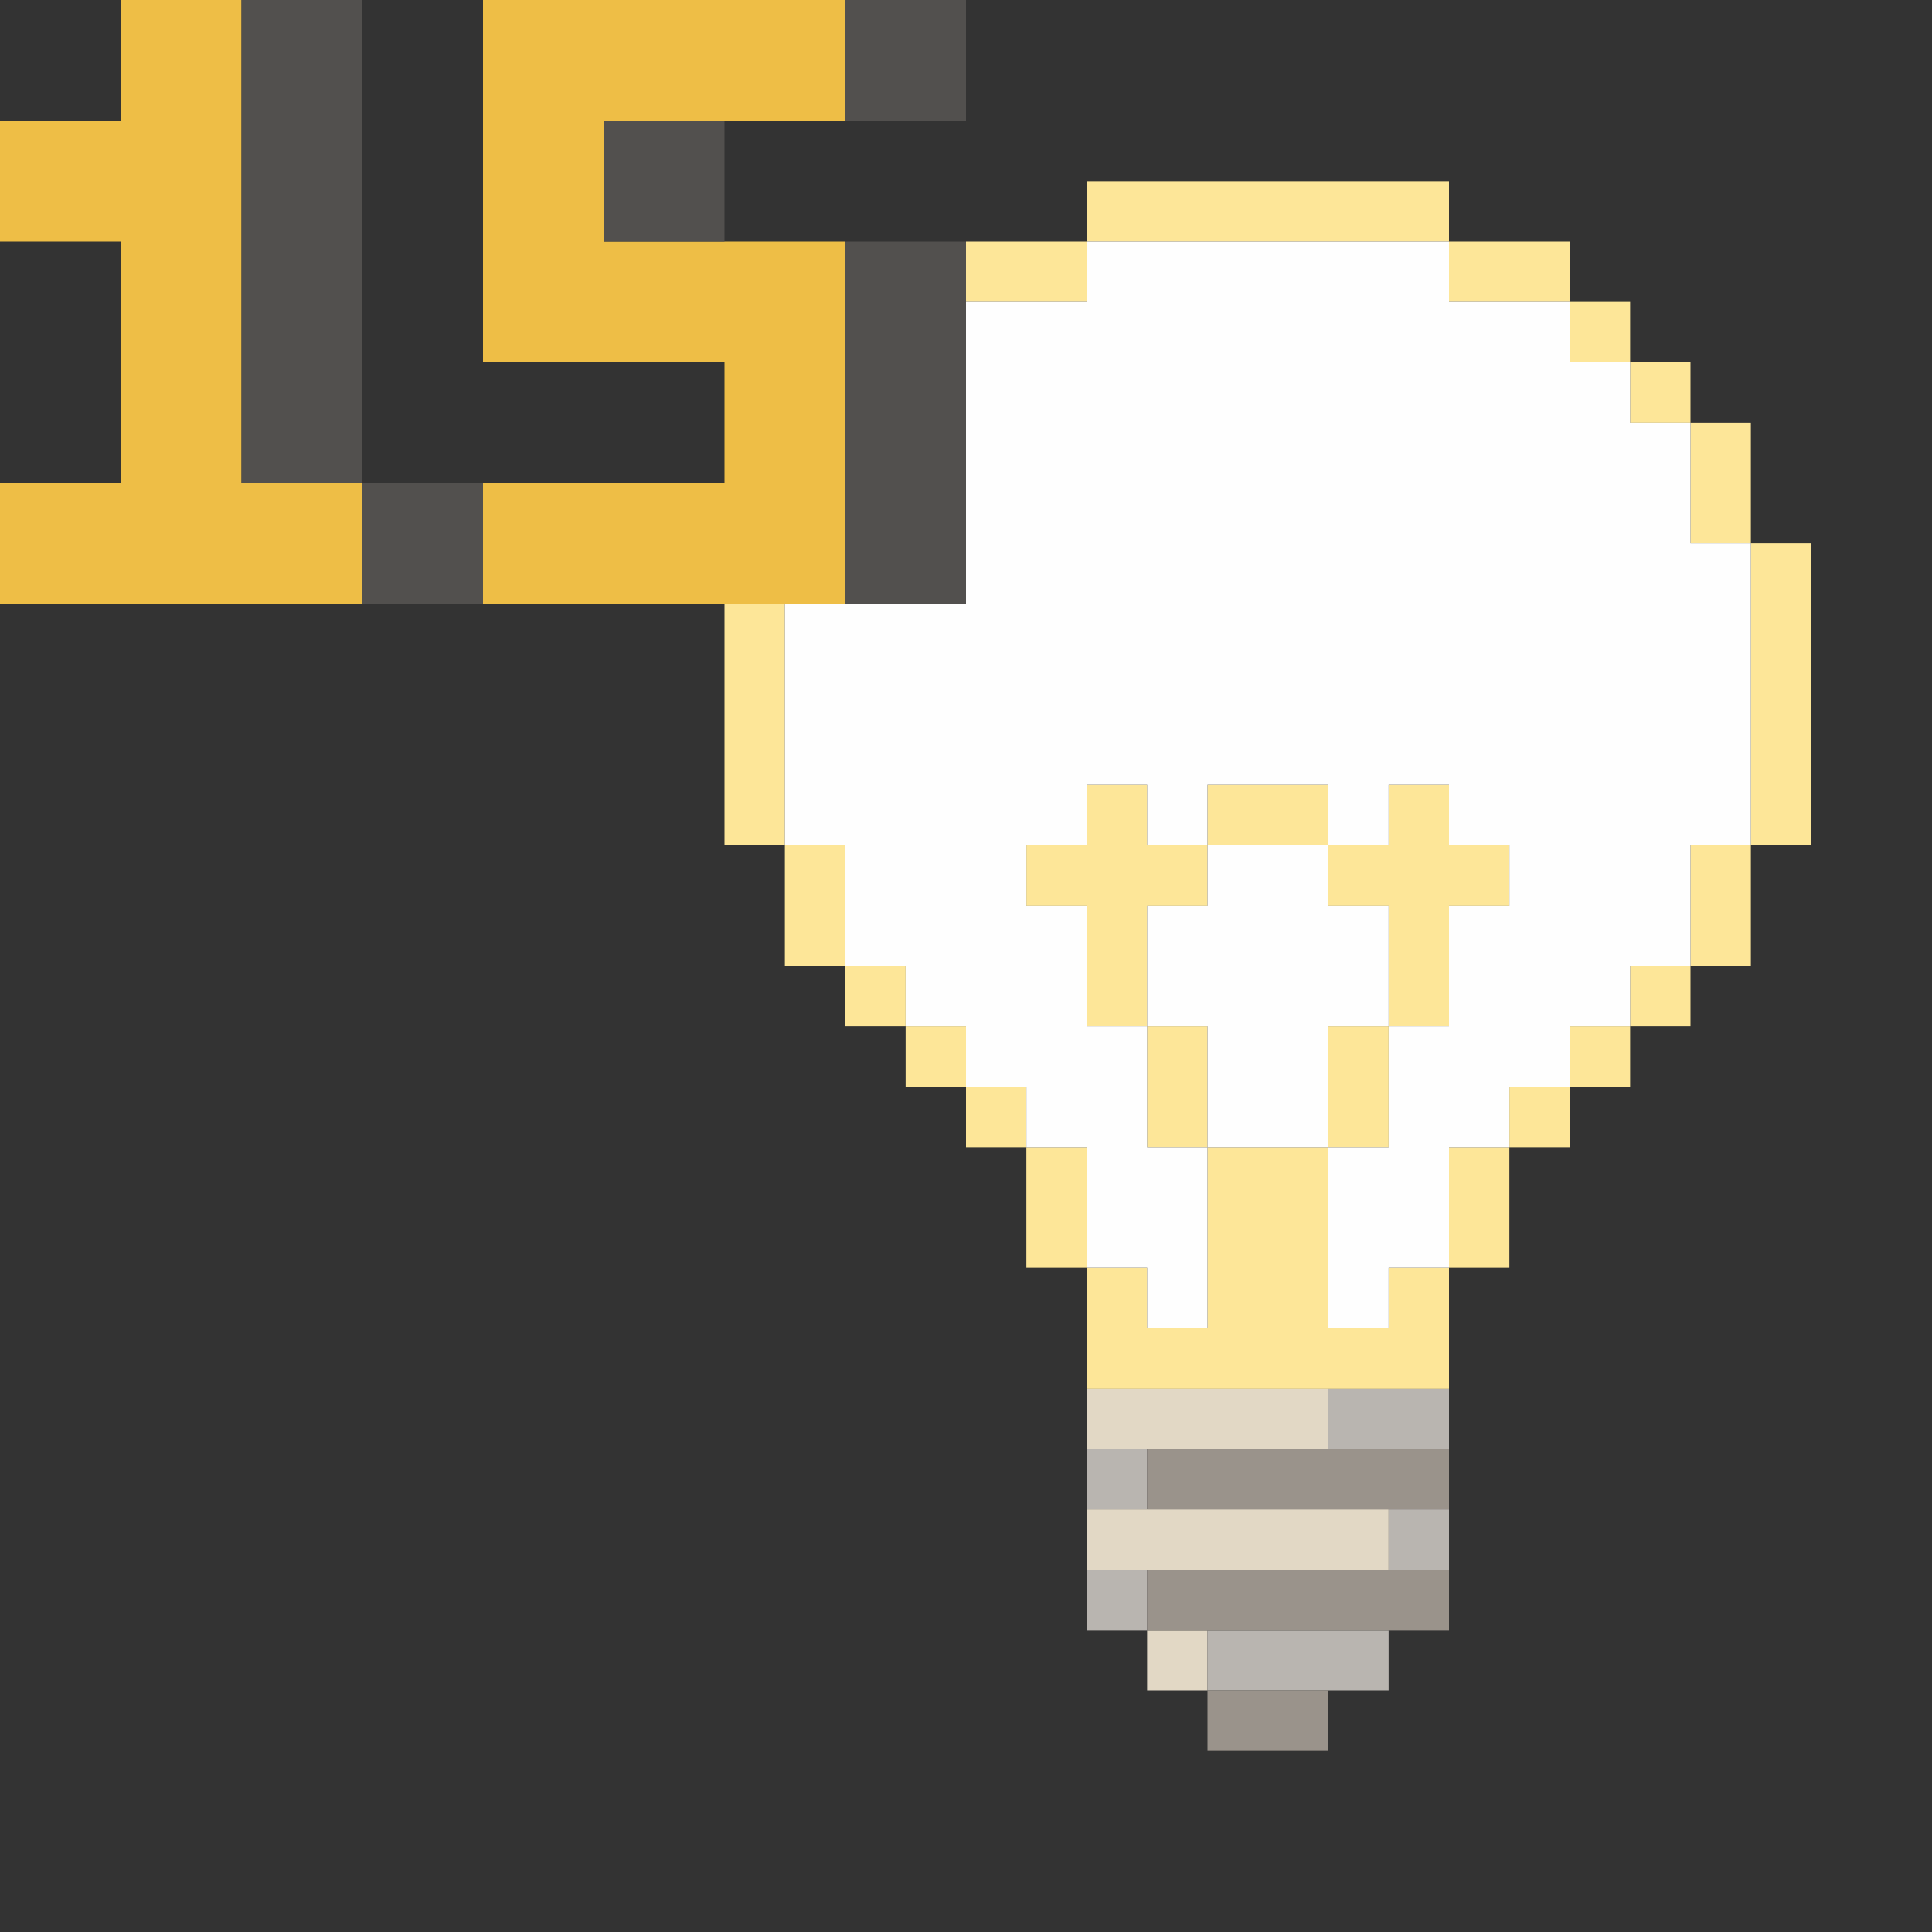 <?xml version="1.0" encoding="UTF-8" standalone="no"?>
<!DOCTYPE svg PUBLIC "-//W3C//DTD SVG 1.1//EN" 
  "http://www.w3.org/Graphics/SVG/1.1/DTD/svg11.dtd">
<svg width="32" height="32"
	 xmlns="http://www.w3.org/2000/svg" version="1.1">
 <rect width="100%" height="100%" fill="#333333" stroke="none"/>
 <path d="  M 6,10  L 6,8  L 4,8  L 4,0  L 2,0  L 2,2  L 0,2  L 0,4  L 2,4  L 2,8  L 0,8  L 0,10  Z  " style="fill:rgb(238, 190, 70); fill-opacity:1.000; stroke:none;" />
 <path d="  M 12,6  L 12,8  L 8,8  L 8,10  L 14,10  L 14,4  L 10,4  L 10,2  L 14,2  L 14,0  L 8,0  L 8,6  Z  " style="fill:rgb(238, 190, 70); fill-opacity:1.000; stroke:none;" />
 <path d="  M 4,0  L 4,8  L 6,8  L 6,0  Z  " style="fill:rgb(82, 80, 78); fill-opacity:1.000; stroke:none;" />
 <path d="  M 6,8  L 6,10  L 8,10  L 8,8  Z  " style="fill:rgb(82, 80, 78); fill-opacity:1.000; stroke:none;" />
 <path d="  M 12,2  L 10,2  L 10,4  L 12,4  Z  " style="fill:rgb(82, 80, 78); fill-opacity:1.000; stroke:none;" />
 <path d="  M 16,2  L 16,0  L 14,0  L 14,2  Z  " style="fill:rgb(82, 80, 78); fill-opacity:1.000; stroke:none;" />
 <path d="  M 16,10  L 16,4  L 14,4  L 14,10  Z  " style="fill:rgb(82, 80, 78); fill-opacity:1.000; stroke:none;" />
 <path d="  M 13,10  L 12,10  L 12,14  L 13,14  Z  " style="fill:rgb(253, 230, 152); fill-opacity:1.000; stroke:none;" />
 <path d="  M 14,14  L 13,14  L 13,16  L 14,16  Z  " style="fill:rgb(253, 230, 152); fill-opacity:1.000; stroke:none;" />
 <path d="  M 14,16  L 14,17  L 15,17  L 15,16  Z  " style="fill:rgb(253, 230, 152); fill-opacity:1.000; stroke:none;" />
 <path d="  M 16,17  L 15,17  L 15,18  L 16,18  Z  " style="fill:rgb(253, 230, 152); fill-opacity:1.000; stroke:none;" />
 <path d="  M 18,4  L 16,4  L 16,5  L 18,5  Z  " style="fill:rgb(253, 230, 152); fill-opacity:1.000; stroke:none;" />
 <path d="  M 17,19  L 17,18  L 16,18  L 16,19  Z  " style="fill:rgb(253, 230, 152); fill-opacity:1.000; stroke:none;" />
 <path d="  M 19,17  L 19,15  L 20,15  L 20,14  L 19,14  L 19,13  L 18,13  L 18,14  L 17,14  L 17,15  L 18,15  L 18,17  Z  " style="fill:rgb(253, 230, 152); fill-opacity:1.000; stroke:none;" />
 <path d="  M 17,21  L 18,21  L 18,19  L 17,19  Z  " style="fill:rgb(253, 230, 152); fill-opacity:1.000; stroke:none;" />
 <path d="  M 18,3  L 18,4  L 24,4  L 24,3  Z  " style="fill:rgb(253, 230, 152); fill-opacity:1.000; stroke:none;" />
 <path d="  M 20,22  L 19,22  L 19,21  L 18,21  L 18,23  L 24,23  L 24,21  L 23,21  L 23,22  L 22,22  L 22,19  L 20,19  Z  " style="fill:rgb(253, 230, 152); fill-opacity:1.000; stroke:none;" />
 <path d="  M 19,19  L 20,19  L 20,17  L 19,17  Z  " style="fill:rgb(253, 230, 152); fill-opacity:1.000; stroke:none;" />
 <path d="  M 22,14  L 22,13  L 20,13  L 20,14  Z  " style="fill:rgb(253, 230, 152); fill-opacity:1.000; stroke:none;" />
 <path d="  M 24,15  L 25,15  L 25,14  L 24,14  L 24,13  L 23,13  L 23,14  L 22,14  L 22,15  L 23,15  L 23,17  L 24,17  Z  " style="fill:rgb(253, 230, 152); fill-opacity:1.000; stroke:none;" />
 <path d="  M 23,17  L 22,17  L 22,19  L 23,19  Z  " style="fill:rgb(253, 230, 152); fill-opacity:1.000; stroke:none;" />
 <path d="  M 24,4  L 24,5  L 26,5  L 26,4  Z  " style="fill:rgb(253, 230, 152); fill-opacity:1.000; stroke:none;" />
 <path d="  M 24,19  L 24,21  L 25,21  L 25,19  Z  " style="fill:rgb(253, 230, 152); fill-opacity:1.000; stroke:none;" />
 <path d="  M 25,18  L 25,19  L 26,19  L 26,18  Z  " style="fill:rgb(253, 230, 152); fill-opacity:1.000; stroke:none;" />
 <path d="  M 27,5  L 26,5  L 26,6  L 27,6  Z  " style="fill:rgb(253, 230, 152); fill-opacity:1.000; stroke:none;" />
 <path d="  M 26,18  L 27,18  L 27,17  L 26,17  Z  " style="fill:rgb(253, 230, 152); fill-opacity:1.000; stroke:none;" />
 <path d="  M 27,7  L 28,7  L 28,6  L 27,6  Z  " style="fill:rgb(253, 230, 152); fill-opacity:1.000; stroke:none;" />
 <path d="  M 28,17  L 28,16  L 27,16  L 27,17  Z  " style="fill:rgb(253, 230, 152); fill-opacity:1.000; stroke:none;" />
 <path d="  M 28,7  L 28,9  L 29,9  L 29,7  Z  " style="fill:rgb(253, 230, 152); fill-opacity:1.000; stroke:none;" />
 <path d="  M 28,14  L 28,16  L 29,16  L 29,14  Z  " style="fill:rgb(253, 230, 152); fill-opacity:1.000; stroke:none;" />
 <path d="  M 30,9  L 29,9  L 29,14  L 30,14  Z  " style="fill:rgb(253, 230, 152); fill-opacity:1.000; stroke:none;" />
 <path d="  M 15,16  L 15,17  L 16,17  L 16,18  L 17,18  L 17,19  L 18,19  L 18,21  L 19,21  L 19,22  L 20,22  L 20,19  L 19,19  L 19,17  L 18,17  L 18,15  L 17,15  L 17,14  L 18,14  L 18,13  L 19,13  L 19,14  L 20,14  L 20,13  L 22,13  L 22,14  L 23,14  L 23,13  L 24,13  L 24,14  L 25,14  L 25,15  L 24,15  L 24,17  L 23,17  L 23,19  L 22,19  L 22,22  L 23,22  L 23,21  L 24,21  L 24,19  L 25,19  L 25,18  L 26,18  L 26,17  L 27,17  L 27,16  L 28,16  L 28,14  L 29,14  L 29,9  L 28,9  L 28,7  L 27,7  L 27,6  L 26,6  L 26,5  L 24,5  L 24,4  L 18,4  L 18,5  L 16,5  L 16,10  L 13,10  L 13,14  L 14,14  L 14,16  Z  " style="fill:rgb(254, 254, 254); fill-opacity:1.000; stroke:none;" />
 <path d="  M 23,17  L 23,15  L 22,15  L 22,14  L 20,14  L 20,15  L 19,15  L 19,17  L 20,17  L 20,19  L 22,19  L 22,17  Z  " style="fill:rgb(254, 254, 254); fill-opacity:1.000; stroke:none;" />
 <path d="  M 22,24  L 22,23  L 18,23  L 18,24  Z  " style="fill:rgb(226, 216, 197); fill-opacity:1.000; stroke:none;" />
 <path d="  M 18,25  L 18,26  L 23,26  L 23,25  Z  " style="fill:rgb(226, 216, 197); fill-opacity:1.000; stroke:none;" />
 <path d="  M 19,28  L 20,28  L 20,27  L 19,27  Z  " style="fill:rgb(226, 216, 197); fill-opacity:1.000; stroke:none;" />
 <path d="  M 18,24  L 18,25  L 19,25  L 19,24  Z  " style="fill:rgb(185, 181, 176); fill-opacity:1.000; stroke:none;" />
 <path d="  M 18,26  L 18,27  L 19,27  L 19,26  Z  " style="fill:rgb(185, 181, 176); fill-opacity:1.000; stroke:none;" />
 <path d="  M 20,27  L 20,28  L 23,28  L 23,27  Z  " style="fill:rgb(185, 181, 176); fill-opacity:1.000; stroke:none;" />
 <path d="  M 22,23  L 22,24  L 24,24  L 24,23  Z  " style="fill:rgb(185, 181, 176); fill-opacity:1.000; stroke:none;" />
 <path d="  M 24,26  L 24,25  L 23,25  L 23,26  Z  " style="fill:rgb(185, 181, 176); fill-opacity:1.000; stroke:none;" />
 <path d="  M 24,25  L 24,24  L 19,24  L 19,25  Z  " style="fill:rgb(154, 147, 139); fill-opacity:1.000; stroke:none;" />
 <path d="  M 24,27  L 24,26  L 19,26  L 19,27  Z  " style="fill:rgb(154, 147, 139); fill-opacity:1.000; stroke:none;" />
 <path d="  M 20,28  L 20,29  L 22,29  L 22,28  Z  " style="fill:rgb(154, 147, 139); fill-opacity:1.000; stroke:none;" />
</svg>

